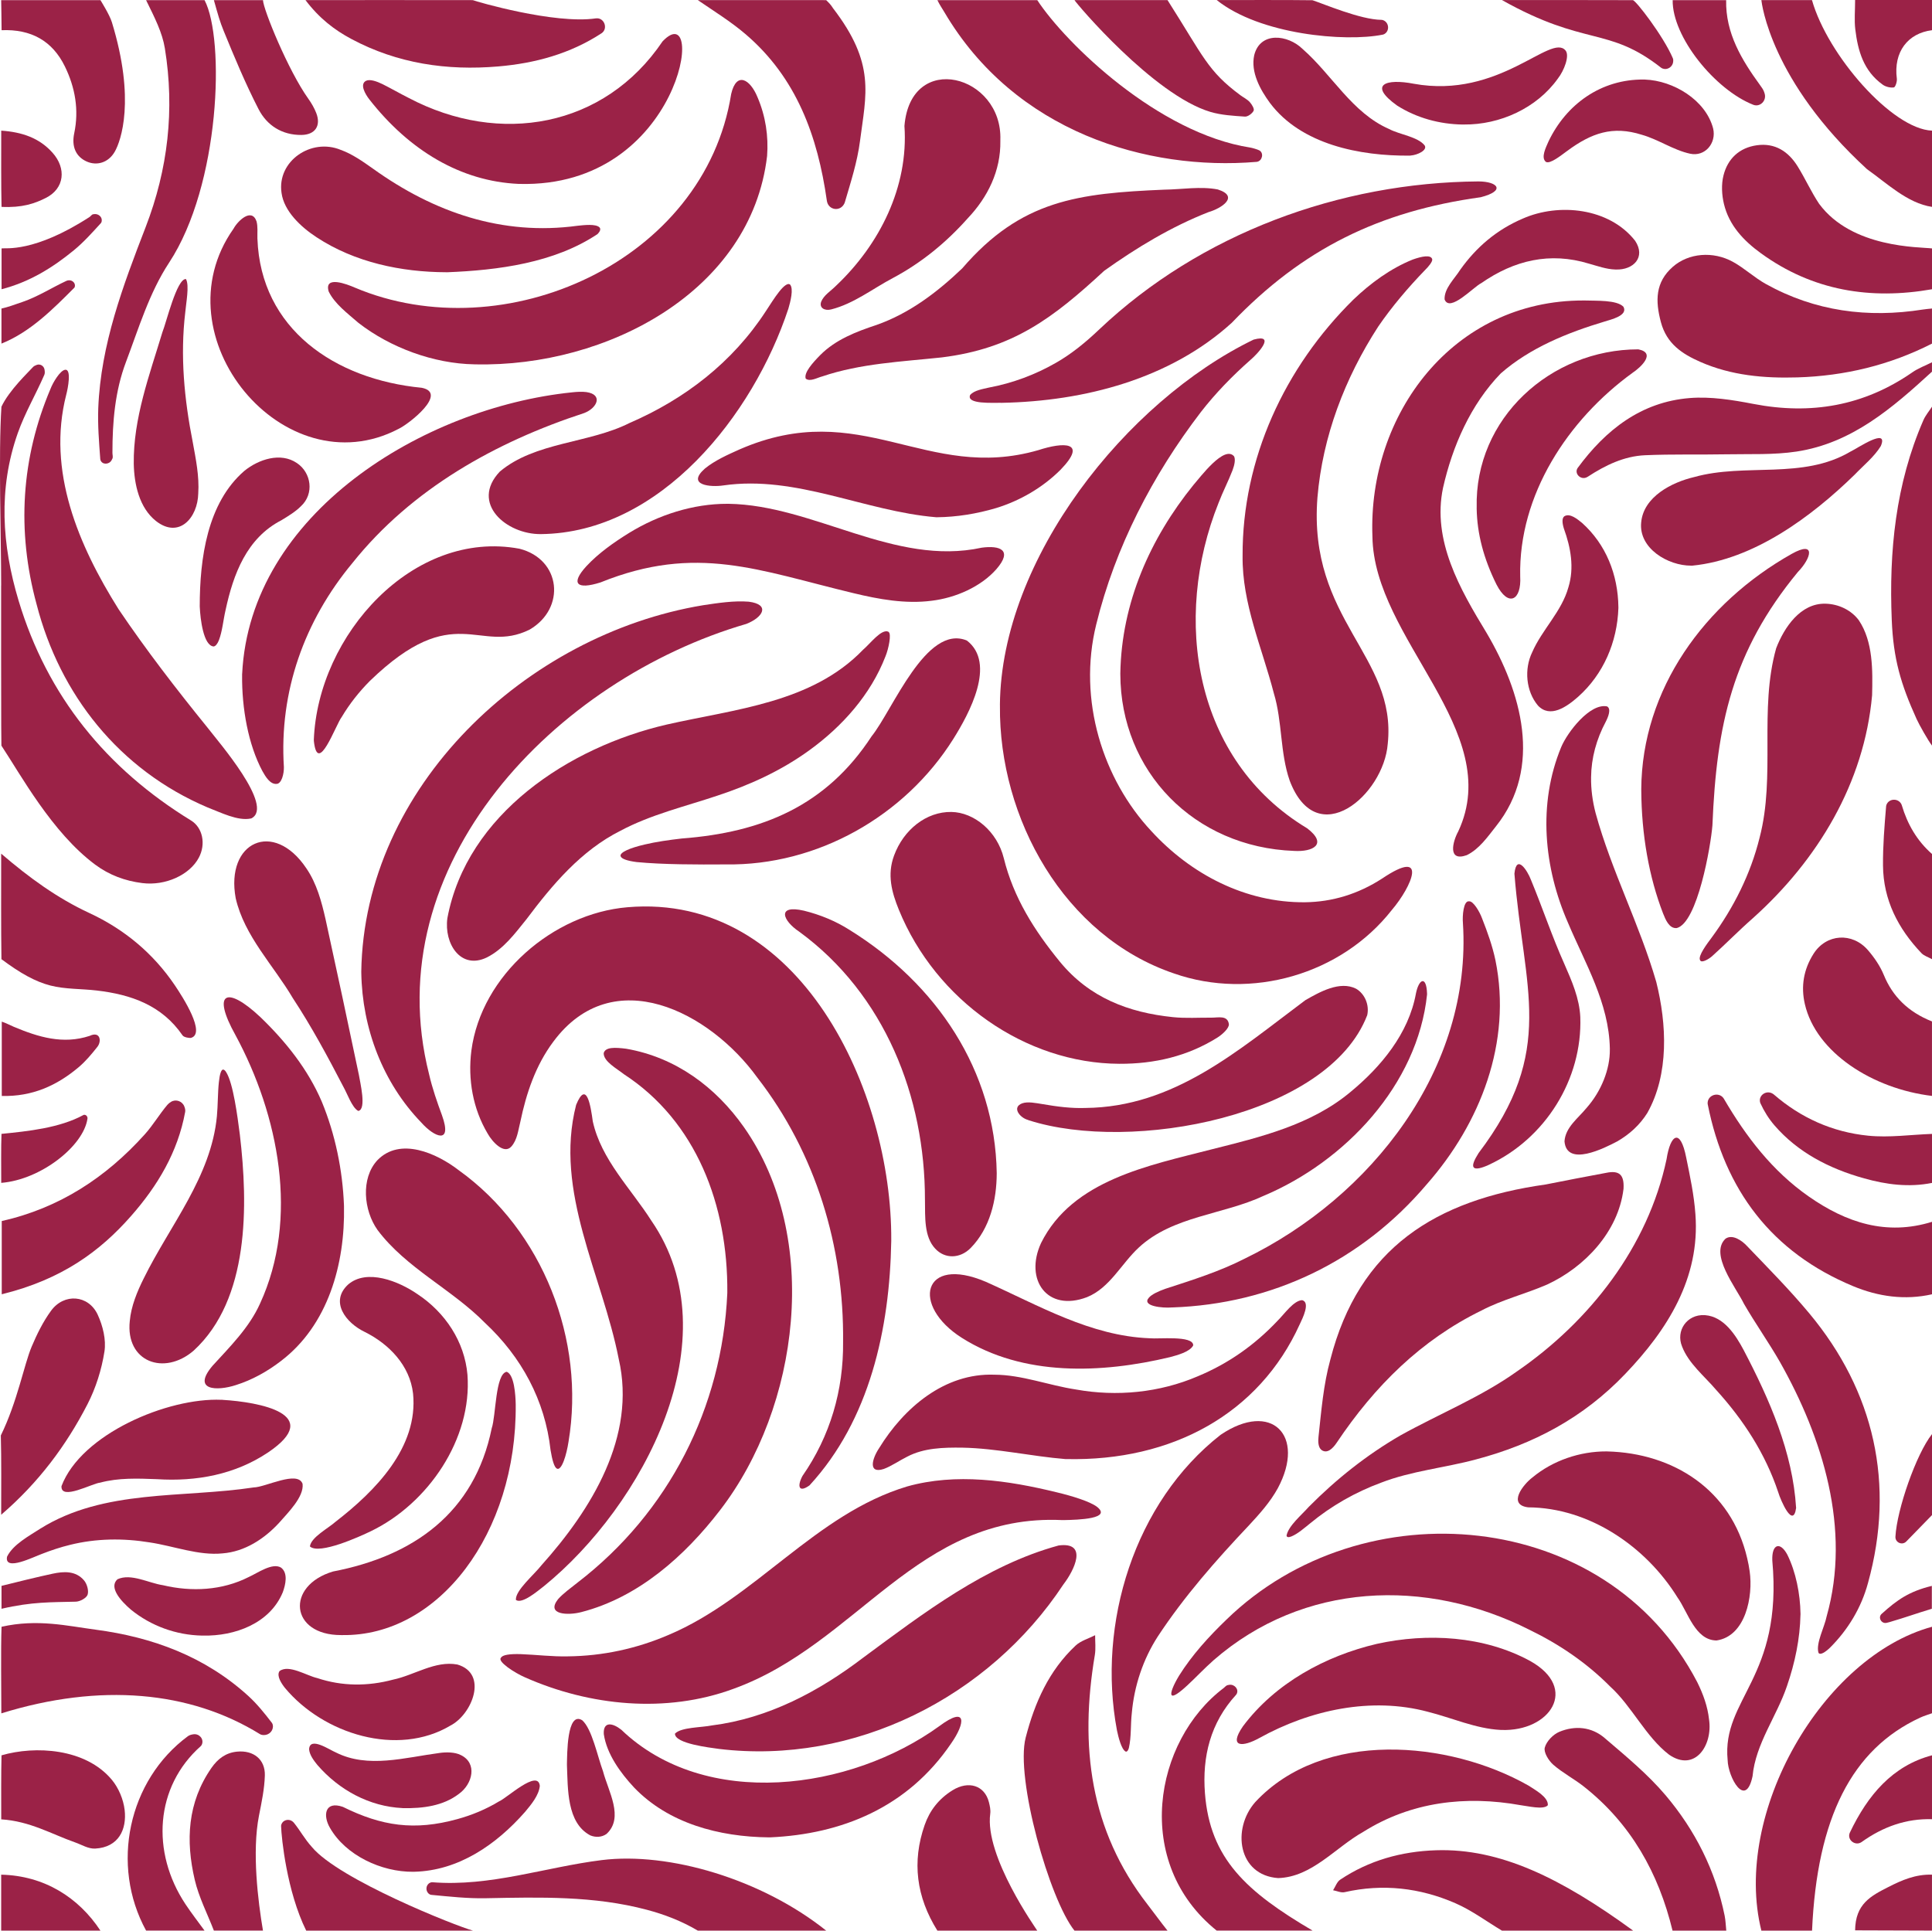 <?xml version="1.0" encoding="UTF-8"?>
<svg id="Layer_1" data-name="Layer 1" xmlns="http://www.w3.org/2000/svg" viewBox="0 0 752.81 752.36">
  <defs>
    <style>
      .cls-1 {
        fill: #9b2247;
      }
    </style>
  </defs>
  <path class="cls-1" d="M686.32,752.36c-11.39-45.84,23.92-106.81,66.49-118.41v33.7c-1.56.57-3.16,1.03-4.66,1.73-26.6,12.31-40.14,39.07-42.08,82.98h-19.75Z"/>
  <path class="cls-1" d="M752.81,133.9c-16.48,8.39-34.02,12.61-52.45,13.17-12.99.39-25.79-.74-37.85-6.05-7.05-3.1-13.08-7.04-15.33-15.46-2.22-8.31-2.22-15.59,4.66-21.61,6.07-5.31,15.61-6.23,23.47-1.87,4.48,2.48,8.31,6.13,12.79,8.61,19.14,10.63,39.66,13.32,61.12,9.94,1.19-.19,2.39-.27,3.58-.4v13.66Z"/>
  <path class="cls-1" d="M418.67,752.36c-9.74-12.13-23.1-59.4-19.01-75.23,3.5-13.56,9.04-26.12,19.48-35.87,2.02-1.88,5.03-2.71,7.58-4.02-.02,2.59.3,5.23-.12,7.75-5.96,35.43-1.94,68.22,20.54,97.18,2.66,3.43,5.06,6.79,7.78,10.19h-36.24Z"/>
  <path class="cls-1" d="M271.89,752.36c-6.27-3.73-12.99-6.3-19.84-8.12-20.59-5.48-41.72-4.91-62.81-4.5-7.07.14-14.17-.65-21.23-1.32-.29-.03-.56-.16-.83-.36-1.48-1.11-1.32-3.47.32-4.32.32-.16.64-.26.94-.23,22.64,1.8,44.01-5.88,66.02-8.63,26.2-3.27,62.35,7.42,87.46,27.48h-50.03Z"/>
  <path class="cls-1" d="M752.81,427.08c-23.13-2.77-45.19-16.92-49.54-35.77-1.59-6.87-.52-13.46,3.37-19.6,4.96-7.84,15.11-8.53,21.26-1.38,2.51,2.92,4.73,6.2,6.12,9.59,3.38,8.26,9.36,14.39,18.78,18.13v29.02Z"/>
  <path class="cls-1" d="M752.81,112.72c-23.94,4.2-46.5.61-66.64-14.01-6.73-4.88-12.43-10.87-14.43-19.22-.85-3.54-1.06-7.62-.18-11.11,1.62-6.5,6.15-10.81,12.98-11.77,7.11-1.01,12.32,2.42,15.94,8.26,2.95,4.75,5.25,9.92,8.35,14.56,12.86,17.4,39.19,16.77,43.98,17.38v15.92Z"/>
  <path class="cls-1" d="M752.81,504.38c-10.59,2.39-20.95.9-30.7-3.15-31.77-13.19-50.04-37.48-56.68-70.85-.05-.23-.06-.48-.04-.72.21-2.98,4.15-4.19,6.04-1.88.1.13.2.26.28.4,8.66,14.8,18.91,28.21,33.12,38.12,14.53,10.13,30.18,15.37,47.98,9.84v28.24Z"/>
  <path class="cls-1" d="M752.81,80.62c-9.55-1.4-17.68-9.3-25.33-14.7C689.9,31.47,686.47,1.24,686.32.04h19.72c6.12,21.57,31.28,50.27,46.77,50.87v29.71Z"/>
  <path class="cls-1" d="M752.81,144.83c-15.4,14.11-31.17,27.86-52.77,31.14-8.92,1.35-18.13.9-27.21,1.07-10.6.2-21.21-.1-31.8.36-8.22.36-15.48,3.9-22.32,8.36-.22.14-.45.26-.7.35-2.05.8-4.33-1.25-3.52-3.29.06-.16.14-.3.23-.43,10.93-14.86,24.73-25.75,43.68-27.27,8.16-.65,16.65.71,24.77,2.28,22.45,4.34,43.09.8,61.99-12.31,2.33-1.62,5.08-2.62,7.64-3.91v3.64Z"/>
  <path class="cls-1" d="M585.22,752.36c-6.03-3.61-11.75-7.9-18.14-10.68-13.81-6.01-28.27-7.68-43.16-4.3-1.37.31-2.98-.48-4.48-.75.9-1.39,1.49-3.26,2.76-4.11,11.26-7.54,23.88-11.03,37.3-11.47,25.06-.84,48.87,10.92,76.85,31.31h-51.13Z"/>
  <path class="cls-1" d="M651.71,752.36c-5.45-22.49-16.24-41.71-34.63-56.2-3.81-3-8.21-5.27-11.84-8.45-1.8-1.58-3.8-4.81-3.31-6.67.64-2.44,3.26-5.16,5.69-6.16,6.1-2.53,12.55-1.94,17.62,2.41,8.25,7.07,16.78,14.07,23.76,22.32,11.48,13.57,19.42,29.27,23.01,46.9.39,1.92.43,3.9.64,5.86h-20.95Z"/>
  <path class="cls-1" d="M474.09,752.36c-32.85-26.41-24.57-73.96,2.76-94.57.48-.37.91-.96,1.44-1.08.22-.05.44-.09.66-.13,2-.34,3.84,1.67,2.95,3.49-.07.14-.15.27-.25.38-10.02,10.93-13.23,24.14-12.14,38.35,1.95,25.54,16.2,38.42,41.94,53.55h-37.37Z"/>
  <path class="cls-1" d="M83.34,752.36c-2.54-6.59-5.87-13-7.46-19.82-3.56-15.22-2.85-30.12,6.51-43.58,2.46-3.54,5.57-5.93,10-6.35,6.32-.61,10.99,2.98,10.81,9.29-.15,5.25-1.27,10.5-2.29,15.68-2.76,14.04-.38,33.35,1.56,44.77h-19.13Z"/>
  <path class="cls-1" d="M752.81,290.56c-1.54-1.99-5-8.14-6.01-10.37-6.18-13.64-9.05-23.46-9.67-38.53-1.11-26.79,1.48-53.02,12.33-77.92.82-1.88,2.22-3.51,3.35-5.26v132.07Z"/>
  <path class="cls-1" d="M365.25,752.36c-8.19-13.11-9.97-26.81-4.95-41.17,1.93-5.52,5.39-10.12,10.84-13.51,6.28-3.9,12.55-1.88,14.19,4.63.37,1.46.72,3.03.52,4.49-2.26,16.64,18.04,45.02,18.31,45.56h-38.92Z"/>
  <path class="cls-1" d="M752.81,460.98c-9.01,1.81-17.81.65-26.44-1.77-13.77-3.85-25.89-10.18-34.94-20.65-2.23-2.58-4.06-5.54-5.45-8.56-.11-.24-.18-.49-.22-.76-.35-2.49,2.38-4.3,4.64-3.21.31.15.59.32.84.54,10.37,8.98,22.67,14.61,36.72,16.01,8.16.82,16.56-.4,24.85-.7v19.11Z"/>
  <path class="cls-1" d="M56.93,752.36c-13.99-25.53-6.98-58.57,16.28-75.76.6-.44,1.37-.65,2.21-.76,2.19-.29,4.06,1.8,3.29,3.87-.11.31-.27.56-.48.75-17.82,15.83-19.45,41.25-5.97,61.59,2.34,3.53,4.95,6.87,7.44,10.3h-22.77Z"/>
  <path class="cls-1" d="M119.31,752.36c-7.59-15.38-9.64-36.18-9.78-40.7,0-.22.03-.43.1-.65.55-1.7,2.67-2.32,4.15-1.34.28.19.53.4.73.65,2.47,3.05,4.13,6.27,7.02,9.46,10.48,12.67,56.19,30.81,62.78,32.59h-65.01Z"/>
  <path class="cls-1" d="M752.81,373.79c-1.4-.78-3.09-1.27-4.14-2.38-9.08-9.55-14.83-20.71-14.95-34.1-.07-7.7.57-15.42,1.21-23.1.02-.23.08-.46.18-.69.95-2.27,4.2-2.52,5.57-.47.15.23.28.47.35.72,2.21,7.45,5.93,13.88,11.78,19.03v40.99Z"/>
  <path class="cls-1" d="M752.81,11.77c-9.41,1.16-15.06,8.48-13.7,18.88.15,1.14-.58,3.34-1.17,3.42-1.36.2-3.17-.25-4.3-1.05-7.56-5.4-9.72-13.32-10.72-21.59-.43-3.55-.07-7.18-.07-11.44h29.96v11.77Z"/>
  <path class="cls-1" d="M.46,752.36v-21.8c16.81.38,30.16,8.89,38.67,21.8H.46Z"/>
  <path class="cls-1" d="M752.81,708.94c-10.01-.29-19.04,2.91-27.39,8.87-.04.03-.09.06-.13.09-2.33,1.52-5.46-.74-4.62-3.39.04-.12.08-.24.14-.35,6.99-14.66,16.63-26.05,32-30.12v24.89Z"/>
  <path class="cls-1" d="M722.85,752.26c.1-10.35,6.19-13.44,12.97-16.9,5.27-2.68,10.56-4.99,16.98-4.81v21.8c-10.02,0-19.94-.1-29.96-.1Z"/>
  <path class="cls-1" d="M752.81,590.43c-3.3,3.39-6.6,6.78-10.01,10.28-1.6,1.64-4.36.42-4.24-1.87.57-10.6,8.11-32.24,14.25-39.97v31.56Z"/>
  <path class="cls-1" d="M752.75,626.93c-7.16,2.18-9.36,3.1-16.55,5.22-.37.11-.75.2-1.13.28-2,.41-3.4-2.1-1.9-3.49.01-.01.02-.02.04-.03,6.02-5.45,10.71-8.75,19.54-10.89v8.92Z"/>
  <path class="cls-1" d="M389.62,274.66c.49-56.89,49.14-118.23,98.86-142.32,8.82-2.39,1.68,5.47-1.22,7.9-7.04,6.22-13.62,12.96-19.38,20.39-18.82,24.59-33.35,52.66-40.73,82.72-7.3,29.51,2.65,60.43,21.5,80.56,15.39,16.8,36.68,27.91,59.81,27.7,10.73-.12,20.79-3.23,30.07-9.23,18.19-12.26,11.68,3,3.77,12.28-19.73,25.13-54.81,35.21-84.83,24.7-42.87-14.52-68.29-60.54-67.84-104.33v-.36Z"/>
  <path class="cls-1" d="M347.28,483.66c-.6,34.13-8.38,69.72-31.85,95.19-4.2,3.02-4.88.35-2.75-3.67,10.81-15.54,16.03-33.44,15.83-52.25.41-37.07-10.63-73.64-33.42-103-18.47-25.58-56.28-45.3-79.5-13.97-6.91,9.25-10.54,20.16-12.83,31.16-.84,3.29-1.19,7.12-3.53,9.7-2.82,3.13-7.36-1.75-9.21-5.06-5.74-9.64-7.77-21.1-6.35-32.31,3.86-29.46,31.92-53.46,60.8-55.9,67.41-5.78,103.13,71.66,102.81,129.75v.36Z"/>
  <path class="cls-1" d="M558.07,101.19c.08.86-1.54,2.82-2.63,3.87-6.63,6.85-13.04,14.36-18.42,22.22-12.99,20.05-21.67,42.8-23.67,66.57-3.76,47.83,31.03,61.68,27.39,96.03-1.56,19.97-27.58,42.35-38.21,14.33-3.81-10.98-2.81-22.93-6.18-34.06-4.57-17.7-12.41-34.92-12.17-53.54-.16-37.74,16.36-73.41,43.14-99.83,6.71-6.43,14.52-12.17,23.19-15.65,3.37-1.19,7.06-2.01,7.56-.1v.15Z"/>
  <path class="cls-1" d="M617.52,117.1c4.37.17,12.49-.29,15.07,2.46,1.87,3.47-4.99,4.98-7.38,5.75-14.38,4.31-29.03,10.22-40.42,20.2-11.72,12.08-18.83,28.31-22.51,44.61-4.31,20.5,6.57,39.42,16.93,56.45,13.61,23.05,22.06,52.43,3.71,75.43-3.27,4.13-6.56,8.92-11.4,11.26-7.52,2.67-5.53-5.22-3.29-9.3,18.31-39.17-32.95-74.82-33.46-114.91-1.78-47.32,31.18-92.12,82.4-91.95h.35Z"/>
  <path class="cls-1" d="M413.98,592.38c-56.62-2.68-79.77,48.29-128.23,65.77-26.16,9.64-55.89,6.72-81.18-4.49-4.03-1.73-10.94-6.22-9.35-7.65.57-1.13,3.44-1.52,7.64-1.4,6.06.22,12.32,1.02,18.38.87,13.61-.14,26.77-2.99,39.21-8.33,33.96-14.32,57.31-47.15,93.02-57.88,19.1-5.35,39.3-2.36,58.24,2.27,6.24,1.48,12.93,3.59,15.68,5.62,6.03,4.67-6.94,5.12-13.02,5.22h-.39Z"/>
  <path class="cls-1" d="M140.77,378.74c1.06-72.11,64.3-131.48,133.17-142.88,5.83-.88,12.08-1.84,17.83-1.38,8.5,1.09,5.51,6.14-.97,8.66-74.29,21.65-144.38,93.69-123.59,175.56,1.23,5.38,3.13,10.83,5,15.89,4.22,11.74-3.09,8.47-8.03,2.88-15.07-15.58-23.05-36.79-23.4-58.37v-.36Z"/>
  <path class="cls-1" d="M283.4,503.67c.27-33.94-12.07-66.71-40.35-85.09-2.62-2.11-7.89-4.89-7.82-8.16.63-2.49,4.58-2.25,8.75-1.73,19.35,3.34,34.94,14.98,45.91,30.59,30.13,42.89,21.69,109.05-9.36,149.29-13.68,17.78-31.75,33.93-54,39.66-5.01,1.33-13.93,1.16-9.1-5.01,1.97-2.25,5.11-4.49,7.61-6.49,35.61-27.35,56.35-68.28,58.35-112.71v-.35Z"/>
  <path class="cls-1" d="M346.25,246.28c1.19.78-.02,6.6-1.22,9.5-5.76,14.91-16.82,27.3-29.64,36.58-10.88,7.92-23.24,13.57-35.99,17.75-12.53,4.2-25.84,7.34-37.64,13.64-15.32,7.69-26.52,21.01-36.64,34.5-4.58,5.69-8.99,11.64-15.42,14.87-10.18,4.92-16.74-5.37-15.38-15.3,7.59-40.63,47.51-66.69,85.47-75.46,26.62-6.05,56.54-8.41,76.55-29.2,2.72-2.3,7.14-8.26,9.83-6.97l.08.08Z"/>
  <path class="cls-1" d="M456.5,660.52c-.48-.79.62-3.68,2.92-7.5,5.04-8.05,11.59-15.24,18.43-21.82,53.11-51.73,148.18-43.55,183.48,24.32,2.33,4.7,4.06,9.49,4.6,14.52,1.54,10.2-5.59,20.68-15.57,13.75-9.08-6.94-14.51-18.91-22.97-26.57-9.08-9.17-19.78-16.44-31.36-22.06-40.52-20.48-88.27-18.53-123.09,11.77-3.64,3.21-7.26,7.07-10.31,9.87-3.27,3.03-5.56,4.57-6.09,3.77l-.04-.06Z"/>
  <path class="cls-1" d="M436.17,414.56c-36.56-.15-71.49-24.61-85.93-60.03-2.81-6.9-4.61-13.67-1.88-21.09,3.75-10.21,12.67-17.18,22.35-17.02,8.88.14,17.84,7.55,20.42,18.01,3.8,15.43,11.95,28.25,21.86,40.36,11.49,14.02,26.77,19.81,44.06,21.59,4.95.51,9.99.16,14.99.2,2.64.02,6.27-1.03,6.79,2.49.22,1.55-2.55,4.08-4.51,5.3-11.64,7.27-24.5,10.25-38.14,10.19Z"/>
  <path class="cls-1" d="M632.59,463.44c-2.04,16.57-15.06,30.34-29.74,37.14-8.34,3.63-17.59,5.92-25.52,10.09-23.43,11.41-41.64,29.37-56.5,51.58-1.52,2.26-3.7,4.39-5.9,2.81-1.34-1.05-1.37-3.4-1.17-5.13,1.1-10.11,1.9-20.29,4.62-30.14,11.16-43.46,41.03-62.17,83.89-68.2,7.87-1.54,15.6-3.08,23.59-4.54,5.14-1.07,7.03.81,6.76,6.05l-.02.34Z"/>
  <path class="cls-1" d="M184.83,141.98c-15.89-.26-32.79-6.54-45.15-16.15-4.14-3.61-9.25-7.38-11.61-12.24-1.88-6.31,7-2.91,10.27-1.48,58.11,24.51,136.19-10.03,146.57-75.51,2.06-8.84,7.35-5.79,10.24,1.24,3.21,7.52,4.32,15.24,3.75,22.96-6.18,52.64-62.38,82.33-113.71,81.19h-.34Z"/>
  <path class="cls-1" d="M97.78,318.96c-5.12,1.1-11.8-2.37-16.91-4.31-34.52-14.67-57.57-44.07-66.59-79.08-7.88-28.82-5.96-57.21,5.37-83.96.97-2.57,3.81-7.29,5.75-7.51,2.52-.31,1.08,7.24.41,9.72-7.6,29.75,4.77,58.7,20.41,83.62,10.77,15.96,22.65,31.33,34.71,46.2,4.11,5.37,26.06,30.59,17.07,35.25l-.22.08Z"/>
  <path class="cls-1" d="M501.31,598.39c.77-3.84,5.91-8.04,8.67-11.18,10.7-10.8,22.57-20.22,35.64-27.8,15.15-8.43,31.49-14.98,45.56-25.04,28.18-19.41,50.96-48.44,58.21-82.67,1.48-9.65,5.36-12.28,7.65-.57,1.49,7.29,3.05,14.57,3.58,22.03,1.9,24.95-10.99,45.16-27.3,62.21-16.44,17.25-35.94,27.46-58.06,33.33-12.21,3.31-25.32,4.51-37.17,9.12-9.94,3.68-19.24,8.93-27.66,15.89-2.22,1.77-4.72,4.01-7.23,5.04-1.08.43-1.76.34-1.87-.24l-.02-.12Z"/>
  <path class="cls-1" d="M436.54,262.34c.47-27.44,11.62-52.47,28.44-73.29,2.68-3.05,12.09-15.76,15.89-11.2.55,1.13.24,3.15-.6,5.39-1.61,4.21-3.82,8.43-5.45,12.73-18.07,45.09-9.69,100.22,34.53,126.83,8.15,6.23,2.18,9.25-5.12,8.8-38.94-1.43-67.62-31.01-67.69-68.91v-.36Z"/>
  <path class="cls-1" d="M.46,228.16c0-18.52-1.11-51.23.1-69.67,3.07-6.52,10.66-13.59,12.23-15.38.37-.43.93-.7,1.54-.92,1.34-.47,2.76.39,3.01,1.79.14.77.19,1.5-.07,2.1-3.31,7.62-7.58,14.87-10.33,22.67-7.67,21.7-6.2,43.68.3,65.3,11.2,37.25,34.21,65.46,67.22,85.71,4.48,2.74,5.86,9.13,3.01,14.48-3.59,6.75-13.02,11.02-21.99,9.9-6.73-.84-12.87-3.09-18.4-7.2-16.85-12.52-29.08-35.16-36.53-46.36,0-2.28-.06-5.84-.07-7.77-.06-18.21-.03-36.42-.04-54.63Z"/>
  <path class="cls-1" d="M313.93,147.48c-.68-2.3,2.69-6.06,5.65-9.08,6-6.06,13.99-9.13,21.94-11.76,12.87-4.53,23.63-12.72,33.41-22.05,22.98-26.71,45.24-29.25,78.74-30.68,6.87-.08,14.12-1.39,20.87-.07,8.5,2.72,1.46,7.34-3.61,8.81-14.44,5.65-28.06,13.87-40.68,22.88-19.95,18.44-35.52,30.31-63.26,33.75-15.62,1.67-31.7,2.35-46.62,7.42-1.94.49-4.72,2.16-6.37.89l-.07-.11Z"/>
  <path class="cls-1" d="M94.36,262.57c3.04-62.37,70.47-103.72,128.5-109.67,1.91-.21,3.89-.33,5.65-.1,6.57.96,4.18,6.22-.84,8.15-34.55,11.29-67.3,29.59-90.35,58.46-18.79,22.62-28.57,50.17-26.7,79.51.06,2.66-.89,6.41-2.77,6.56-2.59.29-4.42-2.9-5.59-4.96-5.5-10.28-8.08-24.43-7.92-37.57v-.38Z"/>
  <path class="cls-1" d="M389.99,156.97c-3.03-.06-13.66.66-11.95-3.09,1.6-1.77,4.81-2.25,7.19-2.82,9.34-1.74,18.23-5.08,26.21-9.67,6.16-3.5,11.81-8.17,16.98-13.11,39.33-37.2,93.55-57.18,147.65-57.58,7.59.02,10.72,3.64.9,6.16-39.57,5.47-69.46,20.17-97.01,48.94-24.06,21.88-57.41,30.56-89.62,31.18h-.35Z"/>
  <path class="cls-1" d="M556.06,387.52c-3.67,35.2-31.93,65.14-63.74,78.52-15.82,7.38-35.32,7.82-48.56,20.1-6.84,6.32-11.3,15.76-20.21,19.36-15.52,5.92-24.48-6.81-17.9-21.09,12.26-24.66,42.25-30.24,66.47-36.51,18.91-4.75,38.69-9.49,54.02-22.29,11.96-9.84,22.76-22.84,25.59-38.48,1.15-5.72,4.08-7.02,4.32.04v.34Z"/>
  <path class="cls-1" d="M627.28,408.57c-.34-17.71-9.57-33.02-16.26-48.85-9.49-21.59-11.85-46.42-2.7-68.57,2.4-5.76,11.16-17.2,17.86-15.87,1.77.92.41,4.2-.44,5.87-3.72,6.96-5.69,14.29-5.77,21.7-.08,4.69.57,9.48,1.78,14.07,6.17,22.46,17.13,43.33,23.62,65.75,4.1,16.4,5.04,35.92-3.49,51.06-2.97,4.72-6.99,8.35-11.74,11.08-4.97,2.61-19.68,10.1-20.53-.03.37-5.5,5.31-8.98,8.55-12.97,5.8-6.52,9.23-15.19,9.12-22.89v-.35Z"/>
  <path class="cls-1" d="M216.97,572.3c-1.01-.52-1.82-3.39-2.44-7.17-2.16-19.43-11.32-36.32-25.57-49.62-12.95-13.15-30.75-21.34-41.87-36.21-5.4-7.62-6.58-20.06-.07-27.13,8.85-9.21,23.16-2.75,31.75,3.88,32.83,23.55,49.37,66.26,42.76,105.78-.37,2.45-1.05,5.41-1.85,7.49-.86,2.25-1.79,3.39-2.6,3.03l-.1-.05Z"/>
  <path class="cls-1" d="M662.42,374.13c-.85-1.62,2.79-6.41,4.48-8.68,8.64-11.73,15.23-24.85,18.73-39,6.33-24.17-.3-49.76,6.46-73.83,3.11-8.09,9.46-17.61,19.21-17.36,5.18.12,10.08,2.53,13,6.46,5.59,8.34,5.4,19.58,5.17,29.22-3.07,34.22-21.19,64.22-46.48,86.9-5.44,4.77-10.52,9.99-15.86,14.78-1.13,1.03-4.05,2.81-4.65,1.64l-.07-.13Z"/>
  <path class="cls-1" d="M456.46,509.52c-3.24.28-11.95-.45-8.72-3.9,1.1-1.22,3.65-2.44,6.36-3.38,10.51-3.43,21.06-6.71,30.97-11.78,49.29-23.94,88.6-74.08,84.96-130.77-.24-2.65.17-8.8,2.41-8.44,1.62-.18,4.11,4.04,5.05,6.64,2.09,5.32,4.03,10.69,5.21,16.3,6.51,31.93-5.87,63.59-26.74,87.31-25.55,30.13-60.54,46.68-99.13,48.01h-.38Z"/>
  <path class="cls-1" d="M263.06,675.54c2.47-2.47,10.17-2.3,14.33-3.14,22.05-2.79,41.69-13.24,59.06-26.49,23.38-17.25,47.57-35.87,76.04-43.64,11.69-1.54,6.01,9.81,1.9,15.13-29.18,44.21-81.66,70.47-134.15,64.16-3.76-.53-17.21-2.06-17.24-5.91l.05-.1Z"/>
  <path class="cls-1" d="M415.14,568.6c-12.99-1.04-26.82-4.2-40.14-4.45-7.46-.1-15,.11-21.46,3.49-3,1.48-6.14,3.69-9.16,4.81-6.22,2.02-4.59-3.96-1.87-8.05,9.67-15.77,25.54-29.4,44.96-28.68,10.66.02,21.12,4.15,31.75,5.76,15.92,2.87,32.61,1.25,47.51-5.15,11.86-4.93,22.15-12.16,31.05-21.6,2.79-2.77,6.26-7.9,9.61-8.06,3.25.87.22,6.96-.94,9.4-15.79,34.82-49.7,53.45-90.97,52.53h-.35Z"/>
  <path class="cls-1" d="M201.02,623.41c-.19-3.66,7.01-9.66,9.95-13.42,19.43-21.68,37.09-50.18,30.12-80.4-6.39-32.71-25.28-65.16-16.6-99.02,4.09-9.98,5.7.61,6.49,6.42,3.3,14.96,14.81,26.13,22.83,38.72,31.67,45.98-3.43,111.14-41.83,142.39-2.53,1.94-8.46,7.06-10.92,5.42l-.05-.1Z"/>
  <path class="cls-1" d="M360.41,467.58c.05-40.17-15.67-80.13-49-104.51-6.46-4.3-8.89-10.63,1.84-8.18,6.35,1.57,12.43,4.06,17.95,7.6,33.62,20.89,56.54,54.62,57.18,94.69-.02,10.44-2.61,21.45-10.15,29.16-4.16,4.22-10.06,4.32-13.81.26-4.4-4.64-3.91-12.44-4-18.66v-.37Z"/>
  <path class="cls-1" d="M639.52,307.61c.23-39.07,24.69-72.65,58.61-91.76,9.55-5.35,7.69,1.62,2.43,7.04-25.59,31.04-31.71,59.58-33.31,98.74-.63,8-5.8,38.01-13.91,40.04-2.97.26-4.38-3.37-5.32-5.71-5.49-14.19-8.4-30.74-8.49-47.97v-.38Z"/>
  <path class="cls-1" d="M307.83,110.87c1.49,1.61.15,6.76-.63,9.4-13.69,41.46-49.86,87.38-96.42,87.87-13.52.15-27.64-12.05-16.05-24.34,13.74-11.61,34.69-10.95,50.51-18.93,21.51-9.3,40.16-23.58,53.2-43.65,1.62-2.44,3.38-5.31,5.12-7.5,1.79-2.28,3.34-3.44,4.18-2.91l.09.06Z"/>
  <path class="cls-1" d="M626.31,565.62c25.57.65,48.25,14.83,54.48,41.59.41,1.71.74,3.42.97,5.11,1.41,9.69-1.54,25.31-12.91,26.97-8.35-.07-11.15-11.1-15.22-16.78-12.33-19.88-34.4-34.95-58.17-35.1-8.19-1.01-1.96-8.92,1.66-11.65,7.95-6.61,18.49-10.18,28.82-10.15h.37Z"/>
  <path class="cls-1" d="M283.82,196.33c33.27.47,64.78,24.48,98.7,17.1,7.09-.95,12.25.86,5.71,8.39-6.05,6.86-15.91,11.18-25.21,12.29-10.13,1.32-20.54-.56-30.42-2.95-36.96-8.84-61.17-19.3-98.64-4.18-9.26,2.92-11.72.5-5.49-6.31,4.75-5.12,10.79-9.36,16.79-13.07,11.4-6.98,24.84-11.3,38.17-11.27h.38Z"/>
  <path class="cls-1" d="M134.04,470.1c.44,22.49-6.2,46.38-24.66,60.35-5.19,4-11.16,7.33-17.43,9.3-7.38,2.43-17.34,2.17-9.11-7.53,6.82-7.47,14.32-14.91,18.48-24.21,15.29-33.13,7.32-73.39-9.59-104.67-9.34-16.75-3.4-19.29,9.67-7.03,10.06,9.68,18.63,20.5,23.98,33.01,5.28,12.78,8.11,26.72,8.65,40.39v.38Z"/>
  <path class="cls-1" d="M241.81,333.59c-.32-1.39,3.43-3.1,9.37-4.48,4.44-1.06,9.58-1.79,14.5-2.35,31.32-2.37,56.27-12.75,73.95-39.83,8.22-10.2,21.25-43.87,37.11-37.32,11.57,8.92.9,28.51-5.29,38.38-18.86,30.02-52.94,49.44-88.7,48.87-10.91.08-24.47.07-34.65-.91-3.7-.47-6-1.28-6.27-2.29l-.02-.08Z"/>
  <path class="cls-1" d="M100.31,93.08c1.28,35.05,30.06,54.76,64.04,58.04,10.37,2.08-5.05,14.14-9.06,16.02-44.56,23.34-93.96-36.05-64.29-78.02,1.59-2.98,7.05-8.32,8.96-2.86.56,2.11.28,4.34.34,6.48v.33Z"/>
  <path class="cls-1" d="M438.63,682.59c-1.71-.88-2.87-5.77-3.4-8.26-7.83-41.61,6.82-88.94,40.38-115.18,19.77-13.41,33.34.21,22.29,20.82-2.98,5.42-7.11,10-11.28,14.5-12.76,13.49-25.23,27.68-35.5,43.29-5.71,8.85-9.17,19.23-10.1,29.75-.53,4.57-.15,9.32-1.15,13.67-.29.98-.68,1.49-1.14,1.43l-.1-.02Z"/>
  <path class="cls-1" d="M708.59,644.12c-1.15-3.67,2.38-10.11,3.17-14.23,9.61-33.95-1.55-69.68-18.24-99.2-4.41-7.68-9.57-14.95-14-22.63-3.06-6.31-13.52-19.28-7.19-25.32,2.67-1.92,6.46.69,8.48,2.92,8.2,8.56,16.54,16.98,24.18,26.15,25.37,30.44,33.53,66.56,22.89,105.05-2.6,9.66-7.79,18.24-14.82,25.25-1.94,1.86-3.7,2.87-4.38,2.12l-.09-.11Z"/>
  <path class="cls-1" d="M132.93,637.19c-19.92.05-21.72-19.24-3.17-24.78,31.25-6.01,55.12-22.74,61.85-55.85,1.64-4.75,1.37-21.28,5.84-21.97,2.91,1.1,3.44,8.98,3.5,12.76.46,50.11-30.01,90.45-67.68,89.84h-.34Z"/>
  <path class="cls-1" d="M173.84,106.09c-17.46-.05-35.57-3.83-50.44-13.6-6.24-4.07-12.75-10.23-13.7-17.31-1.84-12.4,11.57-21.53,23.05-16.78,4.5,1.6,8.73,4.61,12.61,7.35,23.73,17.03,50.38,26.22,79.65,22.23,2.52-.26,7.09-.82,8.57.61.6.63.3,1.58-.79,2.65-16.87,11.26-38.8,14.08-58.61,14.86h-.36Z"/>
  <path class="cls-1" d="M364.8,201.57c-27.84-2.3-54.5-16.49-82.93-12.4-4.79.74-14.63.02-7.23-6.55,3.89-3.18,8.73-5.33,13.47-7.46,47.58-20.76,72.73,12.93,116.51.25,9.75-3.18,19.43-3.48,8.59,7.69-6.92,6.9-15.72,12.02-25.03,14.88-7.62,2.26-15.36,3.5-23.04,3.59h-.34Z"/>
  <path class="cls-1" d="M603.04,703.58c-1.72,1.76-7.8.22-10.46-.09-21.49-3.86-42.73-1.36-61.41,10.4-10.83,6.06-19.93,17.6-33.13,18-15.66-1.11-18.11-19.19-8.94-29.6,26.31-28.35,75.42-24.12,106.52-6.43,2.44,1.63,7.67,4.38,7.5,7.57l-.08.15Z"/>
  <path class="cls-1" d="M122.28,288.42c1.53-41.08,38.82-82.29,80.14-74.58,16.2,4.11,18.17,23.19,3.96,31.51-19.84,9.85-29.15-12.01-62.25,20-4.2,4.23-7.9,8.9-10.96,14.03-2.38,3.08-9.38,23.2-10.87,9.39v-.36Z"/>
  <path class="cls-1" d="M201.96,71.66c-22.27-1.02-42.4-12.87-58.13-33.03-1.45-1.9-3.79-5.78-1.21-7.14,1.5-.74,4.2.2,6.46,1.31,3.42,1.72,6.79,3.66,10.22,5.39,35.39,18.63,76.18,11.57,98.88-22.08,17.37-18.24,7.59,57.26-55.85,55.56h-.37Z"/>
  <path class="cls-1" d="M365.25.05c13.35,0,26.6,0,38.92,0,11.19,17.03,47.26,51.91,83.02,57.46.75.12,2.81.71,3.5,1.09,1.81.98,1.23,3.95-.77,4.43-.11.03-.22.04-.33.05-42.46,3.56-94.13-11.53-121.67-58.44-.73-1.24-1.68-2.58-2.67-4.59Z"/>
  <path class="cls-1" d="M389.79,54.92c.2,11.63-4.92,21.95-12.69,30.13-8.34,9.39-18.03,17.37-29.25,23.33-7.9,4.18-15.19,9.97-23.94,12.19-2.52.66-4.79-.55-3.94-2.98,1.04-2.6,3.75-4.16,5.84-6.28,16.95-16.04,28.25-38.53,26.61-62.23,2.41-29.48,38.28-19.91,37.37,5.5v.35Z"/>
  <path class="cls-1" d="M584.7,674.15c-9.65-.47-19.02-4.75-28.37-7.08-22.03-5.89-45.83-.72-65.56,10.2-6.5,3.62-12.23,3.84-6.46-4.52,12.54-16.78,32.09-27.44,52.25-32.15,19.64-4.31,41.62-3.13,59.67,6.68,19.18,10.73,7.66,27.58-11.16,26.88h-.36Z"/>
  <path class="cls-1" d="M299.64,716.02c-19.54-.19-39.18-5.5-52.53-19.39-5.33-5.71-10.7-13.08-11.84-20.86-.28-5.05,3.41-4.39,6.81-1.7,32.76,31.4,89.25,23.73,124.01-1.46,10.69-7.96,10.16-1.26,4.55,6.76-17.01,25.08-42.78,35.41-70.61,36.65h-.38Z"/>
  <path class="cls-1" d="M400.52,436.43c-3.22-.9-6.35-4.95-2.2-6.47,2.15-.76,5.2-.12,7.96.32,5.53.95,11.04,1.69,16.66,1.49,34.56-.32,59.55-22.5,85.69-42,5.6-3.21,13.45-7.66,19.77-4.47,3.47,2.03,5.23,6.42,4.34,10.32-15.21,39.55-91.99,53.74-131.86,40.95l-.36-.14Z"/>
  <path class="cls-1" d="M56.93.05h22.77c7.99,15.2,6.13,72-13.8,102.29-7.73,11.75-11.85,25.58-16.82,38.74-4.26,11.27-5.28,23.31-5.27,35.37,0,.76.28,1.63,0,2.25-.11.23-.23.46-.36.69-.96,1.69-3.59,1.78-4.28-.04-.05-.14-.09-.28-.1-.42-.48-6.63-1.04-13.3-.78-19.93.99-24.81,9.65-47.69,18.45-70.47,8.73-22.61,11.37-45.8,7.5-69.69-.99-6.12-3.9-11.84-7.32-18.79Z"/>
  <path class="cls-1" d="M93.47,442.28c3.21,27.28,3.8,64.02-18.01,84.06-11.55,9.95-26.59,4.35-24.89-11.54.51-5.75,2.86-11.45,5.45-16.63,10.23-20.78,26.24-39.51,28.5-63.2.39-4.19.33-9.28.76-13.2.33-3.18.9-5.04,1.72-4.96.5.09.88.59,1.18,1.1,2.68,4.28,4.36,17.09,5.24,23.98l.05.39Z"/>
  <path class="cls-1" d="M.52,667.7c0-9.42-.24-24.83.08-33.75,14.03-3.16,25.64-.32,36.67,1.13,22.23,2.94,42.59,10.47,59.44,25.79,3.44,3.13,6.41,6.83,9.25,10.54.19.25.29.55.35.9.32,2.03-1.38,3.84-3.43,3.84-.6,0-1.15-.09-1.59-.36-27.24-16.86-62.29-20.03-100.77-8.1Z"/>
  <path class="cls-1" d="M120.77,602.57c.52-3.56,7.16-7,10.04-9.59,15.42-11.93,32.25-28.95,30.14-49.92-1.25-10.95-9.34-19.31-18.93-24.06-7.26-3.52-13.6-11.71-6.4-18.4,7.33-6.36,19.83-1.27,27.02,3.7,10.83,7.15,18.39,18.51,19.51,31.45,1.86,24.93-15.28,50.16-37.62,60.95-4.41,2.14-20.06,9.23-23.73,5.98l-.03-.1Z"/>
  <path class="cls-1" d="M575.4,197.91c-.9-34.94,28.87-61.76,62.97-61.77,7.1,1.37.92,7.04-2.3,9.19-25.15,18.26-44.4,47.56-43.72,79.28.56,9.38-4.63,12.19-9.26,3.13-5-10.07-7.52-19.76-7.7-29.46v-.36Z"/>
  <path class="cls-1" d="M.46,332.67c11.02,9.47,21.98,17.39,34.32,23.12,13.64,6.33,24.89,15.7,33.28,28.08,3.41,5.03,12.21,18.89,6.39,20.58-.53.15-2.78-.17-3.31-.95-8.08-11.79-20.1-15.94-33.46-17.5-6.02-.71-12.24-.45-18.04-1.94-5.85-1.5-11.74-4.78-19.08-10.27-.18-12.87-.1-26.92-.1-41.12Z"/>
  <path class="cls-1" d="M271.89.03c16.64,0,33.68.02,50.03.02,1.29,1.28,1.8,1.77,2.64,3.11,16.69,21.7,12.9,33.53,10.53,51.89-1.04,8.03-3.58,15.9-5.88,23.72-.1.36-.27.69-.48,1.02-1.72,2.65-5.65,1.99-6.44-1.07-.05-.18-.08-.36-.11-.55-3.57-25.12-11.83-47.99-31.8-64.96-5.71-4.86-11.8-8.6-18.49-13.18Z"/>
  <path class="cls-1" d="M658.97,220.43c-9.04.05-20.49-6.74-19.48-16.83.89-10.03,11.96-15.66,20.65-17.69,19.94-5.59,42.24,1.11,60.84-9.89,2.48-1.11,15.14-9.85,11.88-2.18-2.56,4.18-6.76,7.55-10.19,11.14-16.91,16.49-39.38,33.13-63.34,35.46h-.35Z"/>
  <path class="cls-1" d="M119.02.04C140.95.04,163.62,0,184.23.05c1.24.51,31.8,9.48,47.95,7.11.02,0,.03,0,.05,0,3.19-.41,4.84,3.97,2.19,5.78-.02.01-.04.03-.06.04-12.2,7.97-25.87,11.69-40.22,12.91-20.01,1.71-39.29-1.12-57.21-10.69-6.66-3.55-12.57-8.11-17.9-15.16Z"/>
  <path class="cls-1" d="M139.5,432.88c-2.33-1.3-4.19-6.7-5.71-9.38-6.11-11.77-12.43-23.5-19.69-34.53-7.54-12.8-18.87-24.14-22.26-38.93-4.05-21.96,14.75-30.75,27.54-11.64,4.02,5.88,5.91,12.92,7.47,19.82,4.42,20.19,8.75,40.4,12.98,60.62.48,2.97,3.07,13.48-.2,14.08l-.13-.04Z"/>
  <path class="cls-1" d="M.68,504.38v-28.54c22.49-5.07,40.62-16.98,55.73-33.78,3.23-3.59,5.7-7.85,8.83-11.53.39-.46.87-.83,1.41-1.15,1.89-1.15,4.38-.26,5.17,1.8.29.74.45,1.46.33,2.13-2.86,15.66-10.73,28.81-21.11,40.6-12.07,13.72-26.94,24.71-50.37,30.47Z"/>
  <path class="cls-1" d="M.46,590.29c0-9.83.11-21.87-.14-30.89,6.5-13.28,9.03-27.57,12.04-34.67,2.05-4.85,4.44-9.7,7.53-13.93,5.08-6.95,14.6-6.23,18.19,1.56,1.99,4.32,3.33,9.75,2.62,14.32-1.1,7.05-3.36,14.23-6.63,20.58-8.29,16.08-19.01,30.48-33.61,43.04Z"/>
  <path class="cls-1" d="M86.68,545.52c14.24.85,39.94,5.51,17.78,20.49-12.9,8.63-27.92,11.41-43.33,10.42-7.41-.28-14.94-.58-22.14,1.36-3.09.29-15.39,7.11-15.03,1.35,7.68-20.31,41.37-34.54,62.34-33.64h.39Z"/>
  <path class="cls-1" d="M464.89,524.39c-1.36,2.48-6.22,3.73-9.01,4.49-26.5,6.34-57.16,7.66-81.12-7.54-19.84-12.57-15.32-32.31,9.33-21.84,20.61,9.19,40.8,21.14,63.88,22.02,3.46.36,16.87-1.17,16.97,2.7l-.06.18Z"/>
  <path class="cls-1" d="M.62,11.77C.62,7.68.46,1.9.46.05c10.36,0,28.35,0,38.67,0,0,0,3.56,5.66,4.45,8.56,9.31,30.34,3.51,46.38,1.14,50.5-2.54,4.42-7.1,5.55-10.95,3.83-4.18-1.88-5.95-5.77-4.85-10.99,1.91-9.12.38-17.81-3.63-26.04C20.41,15.91,12.12,11.3.62,11.77Z"/>
  <path class="cls-1" d="M2.8,606.54c2.34-4.68,8.5-7.97,12.98-10.87,24.78-15.46,55.31-11.8,83.06-16.02,4.56-.04,17.15-6.77,19.06-1.4.62,5.06-5.72,11.26-9.14,15.18-5.77,6.27-13.39,11.25-22.04,11.92-9.34.95-19.01-2.88-28.42-4.28-10.28-1.68-20.83-1.57-30.98.95-3.74.91-7.41,2.13-10.99,3.53-3.13,1.11-14.59,6.92-13.6,1.19l.07-.2Z"/>
  <path class="cls-1" d="M574.2,454.87c-.63-.83.29-2.91,1.94-5.52,30.42-40.18,17.54-63.7,13.96-108.88.8-8.01,5.16-1.01,6.43,2.38,4.5,10.86,8.24,22.13,13.04,32.84,2.9,6.61,5.86,13.35,6.2,20.67.85,24.21-13.64,47.39-35.72,57.61-2.78,1.27-5.07,1.83-5.76,1l-.08-.11Z"/>
  <path class="cls-1" d="M630.61,236.98c-.45,13.23-5.81,25.78-15.74,34.6-4.42,3.9-10.87,8.42-15.61,3.37-4.69-5.59-5.4-14.22-2.26-20.72,3.85-8.88,11.51-15.88,14.14-25.38,2.34-7.59.91-15.48-1.76-22.84-.65-2.09-.84-4.02.14-4.8,2.18-1.39,5.14,1.12,6.92,2.56,9.32,8.34,14.02,20.16,14.17,32.83v.37Z"/>
  <path class="cls-1" d="M72.48,108.8c1.37,2.42,0,9.42-.29,12.9-2.02,16.99-.4,33.86,2.93,50.69,1.19,6.54,2.57,13.23,2.13,19.89-.2,9.52-7.51,17.82-16.5,10.74-6.48-5.15-8.47-14.29-8.63-22.29-.22-17.69,6.12-34.57,11.17-51.3,1.52-3.74,5.58-20.78,9.12-20.69l.07.06Z"/>
  <path class="cls-1" d="M108.96,651.2c3.59-2.68,10.55,1.83,14.67,2.75,9.63,3.21,19.67,3.26,29.58.59,8.29-1.74,16.32-7.47,25-5.88,12.17,3.55,5.72,19.47-2.69,23.79-20.6,12.29-49.47,3.38-64.51-14.69-1.34-1.7-3.24-4.56-2.18-6.39l.12-.17Z"/>
  <path class="cls-1" d="M418.67.03c12.32,0,24.14,0,36.25,0,14.11,22.18,15.62,27.59,28.39,37.07,1.22.9,2.66,1.58,3.66,2.68.83.91,1.87,2.65,1.51,3.37-.54,1.1-2.27,2.37-3.4,2.29-4.51-.31-9.15-.56-13.44-1.83C449.49,37.02,419.31,1.29,418.67.03Z"/>
  <path class="cls-1" d="M77.83,236.3c0-18.57,2.88-40.31,17.42-52.83,5.54-4.48,14.09-7.34,20.42-3.03,5.66,3.76,6.83,12,1.61,16.81-2.06,2.1-4.86,3.8-7.63,5.49-13.49,6.94-18.73,20.91-21.77,35.07-.91,3.92-1.22,8.12-2.6,11.73-.57,1.4-1.26,2.26-2.01,2.39-4.04-.26-5.22-10.9-5.42-15.25l-.02-.38Z"/>
  <path class="cls-1" d="M.48,708.99c0-8.12-.08-17.41.11-24.94,13.07-3.81,32.75-2.81,43.01,9.56,2.63,3.16,4.5,7.66,4.97,11.75.87,7.51-2.3,14.52-11.45,15.03-2.71.15-5.24-1.49-7.81-2.39-9.09-3.19-17.62-8.3-28.84-9Z"/>
  <path class="cls-1" d="M549.34,60.65c-19.39.19-42.3-4.29-54.49-20.51-3.83-5.22-7.58-12.04-6.14-18.64,2.34-9.33,13.14-8,18.83-2.43,11.49,10.05,19.3,24.92,33.73,31.21,4.02,2.16,11.17,2.99,13.85,6.39,1.18,1.82-2.69,3.74-5.45,3.94l-.34.05Z"/>
  <path class="cls-1" d="M629.33,105.02c-3.31-.08-6.87-1.35-10.2-2.28-15.19-4.64-29.11-1.33-41.94,7.59-2.99,1.43-12.32,11.62-14.3,6.35-.19-4.29,3.82-7.96,6.11-11.58,6.25-8.77,14.14-15.55,24.34-19.91,14.05-6.21,33.71-4.23,43.8,8.65,4.25,6.42-.69,11.42-7.48,11.19h-.33Z"/>
  <path class="cls-1" d="M640.98,31.01c11.03.4,23.64,7.93,26.55,19.05,1.35,5.75-3.19,11.11-8.98,9.84-6.51-1.4-12.36-5.57-18.84-7.39-11.3-3.57-19.54-.72-29.08,6.33-2.18,1.57-6.62,5.21-8.26,4.25-2.11-1.67.1-5.83,1.01-7.97,6.9-14.46,20.46-24.33,37.22-24.12h.37Z"/>
  <path class="cls-1" d="M161.06,729.43c-12.48.13-26.4-6.45-32.48-17.1-2.82-4.79-2.08-10.64,5.01-8.2,15.17,7.5,27.88,9.4,44.61,4.78,5.68-1.56,11.17-3.83,16.21-6.89,2.97-1.19,15.25-12.78,15.93-6.06-.36,3.68-3.34,7.25-5.71,10.09-11.34,12.93-26.07,22.96-43.2,23.37h-.37Z"/>
  <path class="cls-1" d="M701.56,629.22c-.18,9.31-2.11,18.7-5.27,27.85-3.99,11.81-12.21,22.44-13.4,35.11-2.74,12.93-9.57.31-9.71-6.26-2.34-24.02,21.59-31.92,17.4-77.83-.24-6.47,3.08-7.41,5.84-2.27,3.36,6.77,5.04,15.39,5.15,23.03v.37Z"/>
  <path class="cls-1" d="M664.42,512.52c7.25.55,11.86,7.68,15.02,13.63,10.04,19.17,19.12,39.83,20.42,61.5-1.14,8.24-5.99-2.82-6.99-6.19-4.98-14.93-13.49-28.08-24.19-39.85-4.55-5.35-10.68-10.22-13.24-16.84-2.58-6.2,1.9-12.59,8.66-12.27l.33.02Z"/>
  <path class="cls-1" d="M83.34.05c5.49,0,14.32,0,19.13,0,.1,3.56,9.8,27.42,17.69,38.46,1.22,1.71,2.31,3.59,3.07,5.54,1.93,4.95-.42,8.49-5.79,8.54-7.55.07-13.43-3.71-16.69-10.05-5.1-9.9-9.39-20.23-13.61-30.54-1.45-3.55-2.15-6.08-3.8-11.96Z"/>
  <path class="cls-1" d="M78.77,637.39c-10.07-.19-19.93-3.73-27.79-10.14-4.09-3.52-8.64-8.72-5.21-11.81,5.27-2.43,12.18,1.5,17.71,2.31,11.19,2.66,23.09,2.07,33.45-3.19,3.53-1.59,9.19-5.71,12.59-3.66,2.8,2.14,1.75,6.67.66,9.63-5.05,12.17-18.73,17.11-31.03,16.86h-.38Z"/>
  <path class="cls-1" d="M570.01,48.53c-9.08-.12-18.01-2.56-25.62-7.39-11.52-8.26-4.21-10.58,6.45-8.51,33.5,6.1,53.49-19.9,59.19-12.94,1.65,2-.53,7.77-3,10.93-8.22,11.53-22.59,18.05-36.62,17.9h-.4Z"/>
  <path class="cls-1" d="M156.87,704.61c-12.9-.6-24.73-7.01-33.2-16.8-1.4-1.75-3.02-3.83-3.23-6.1.24-5.18,8,.24,10.43,1.22,12.5,6.31,26.84,1.98,40.5.18,2.55-.35,5.89-.33,8.13.81,6.65,3.15,4.66,11.33-.7,15.16-6.13,4.71-14.15,5.7-21.61,5.54h-.32Z"/>
  <path class="cls-1" d="M.69,427.09v-28.96c1.76.58,3.31,1.44,4.77,2.05,9.49,3.96,19.07,6.92,29.47,3.5,4.12-1.96,4.76,2.06,3.02,4.26-2.24,2.83-4.59,5.67-7.34,7.98-8.45,7.1-17.98,11.48-29.91,11.17Z"/>
  <path class="cls-1" d="M672.6.04c-.29,12.92,6.13,23.39,13.19,33.11.62.85,1.29,1.74,1.62,2.73.07.22.14.45.21.67.77,2.69-1.79,5.28-4.41,4.3-.02,0-.03-.01-.05-.02-14.85-5.84-31.59-26.39-31.4-40.78h20.84Z"/>
  <path class="cls-1" d="M585.22.02c18.33,0,32.67-.02,51.01.04,1.13,0,11.92,14.01,15.6,22.64.18.43.19.93.12,1.46-.25,1.92-2.25,3.23-4.07,2.56-.25-.09-.47-.21-.67-.36-20.76-16.25-29.42-8.03-61.99-26.35Z"/>
  <path class="cls-1" d="M.48,50.91c8.17.56,14.86,2.86,20,8.62,5.45,6.11,4.66,13.9-2.56,17.57-4.42,2.25-9.33,3.91-17.32,3.52-.2-8.91-.12-20.21-.12-29.71Z"/>
  <path class="cls-1" d="M511.46.1c4.18,1.36,18.67,7.57,26.79,7.63.24,0,.49.06.73.15,2.28.87,2.57,4.16.46,5.37-.21.12-.43.21-.65.25-14.59,2.95-47.89.01-64.69-13.48,10.94.02,26.42-.08,37.37.07Z"/>
  <path class="cls-1" d="M220.91,687.41c.11-3.39-.1-20.74,5.95-17.03,3.82,3.36,5.96,14.1,8.11,19.89,2.07,7.86,8.28,18.04,1.37,24.41-1.84,1.32-4.21,1.44-6.33.57-9.23-4.87-8.72-18.25-9.1-27.44v-.41Z"/>
  <path class="cls-1" d="M.48,460.98c0-5.16-.11-13.98.1-19.11,10.25-1.02,22.64-2.29,31.93-7.35.1-.06.22-.08.36-.08.77,0,1.32.76,1.21,1.51-1.56,10.75-18.31,23.82-33.6,25.01Z"/>
  <path class="cls-1" d="M.61,112.72v-15.92c1.53-.27,12.62,1.77,34.24-12.21.51-.33.9-1,1.42-1.09.18-.03.36-.06.54-.07,1.63-.16,3.13,1.22,2.81,2.83-.05.27-.15.51-.31.69-3.36,3.69-6.72,7.46-10.57,10.61-8.23,6.74-17.18,12.32-28.15,15.16Z"/>
  <path class="cls-1" d="M.59,626.93v-8.92c5.58-1.42,14.71-3.63,19.87-4.73,4.34-.93,9-1.24,12.27,2.58,1.16,1.35,1.92,3.98,1.41,5.57-.42,1.31-2.94,2.69-4.57,2.74-9.46.26-16.98-.02-28.98,2.77Z"/>
  <path class="cls-1" d="M.57,133.9v-13.66c2.75-.63,4.13-1.18,8.24-2.59,5.98-2.05,11.37-5.55,17.1-8.21.28-.13.59-.19.93-.21,1.42-.09,2.67,1.16,2.3,2.53-.04.16-.11.3-.22.4-8.13,8.14-17.06,17.23-28.35,21.74Z"/>
</svg>